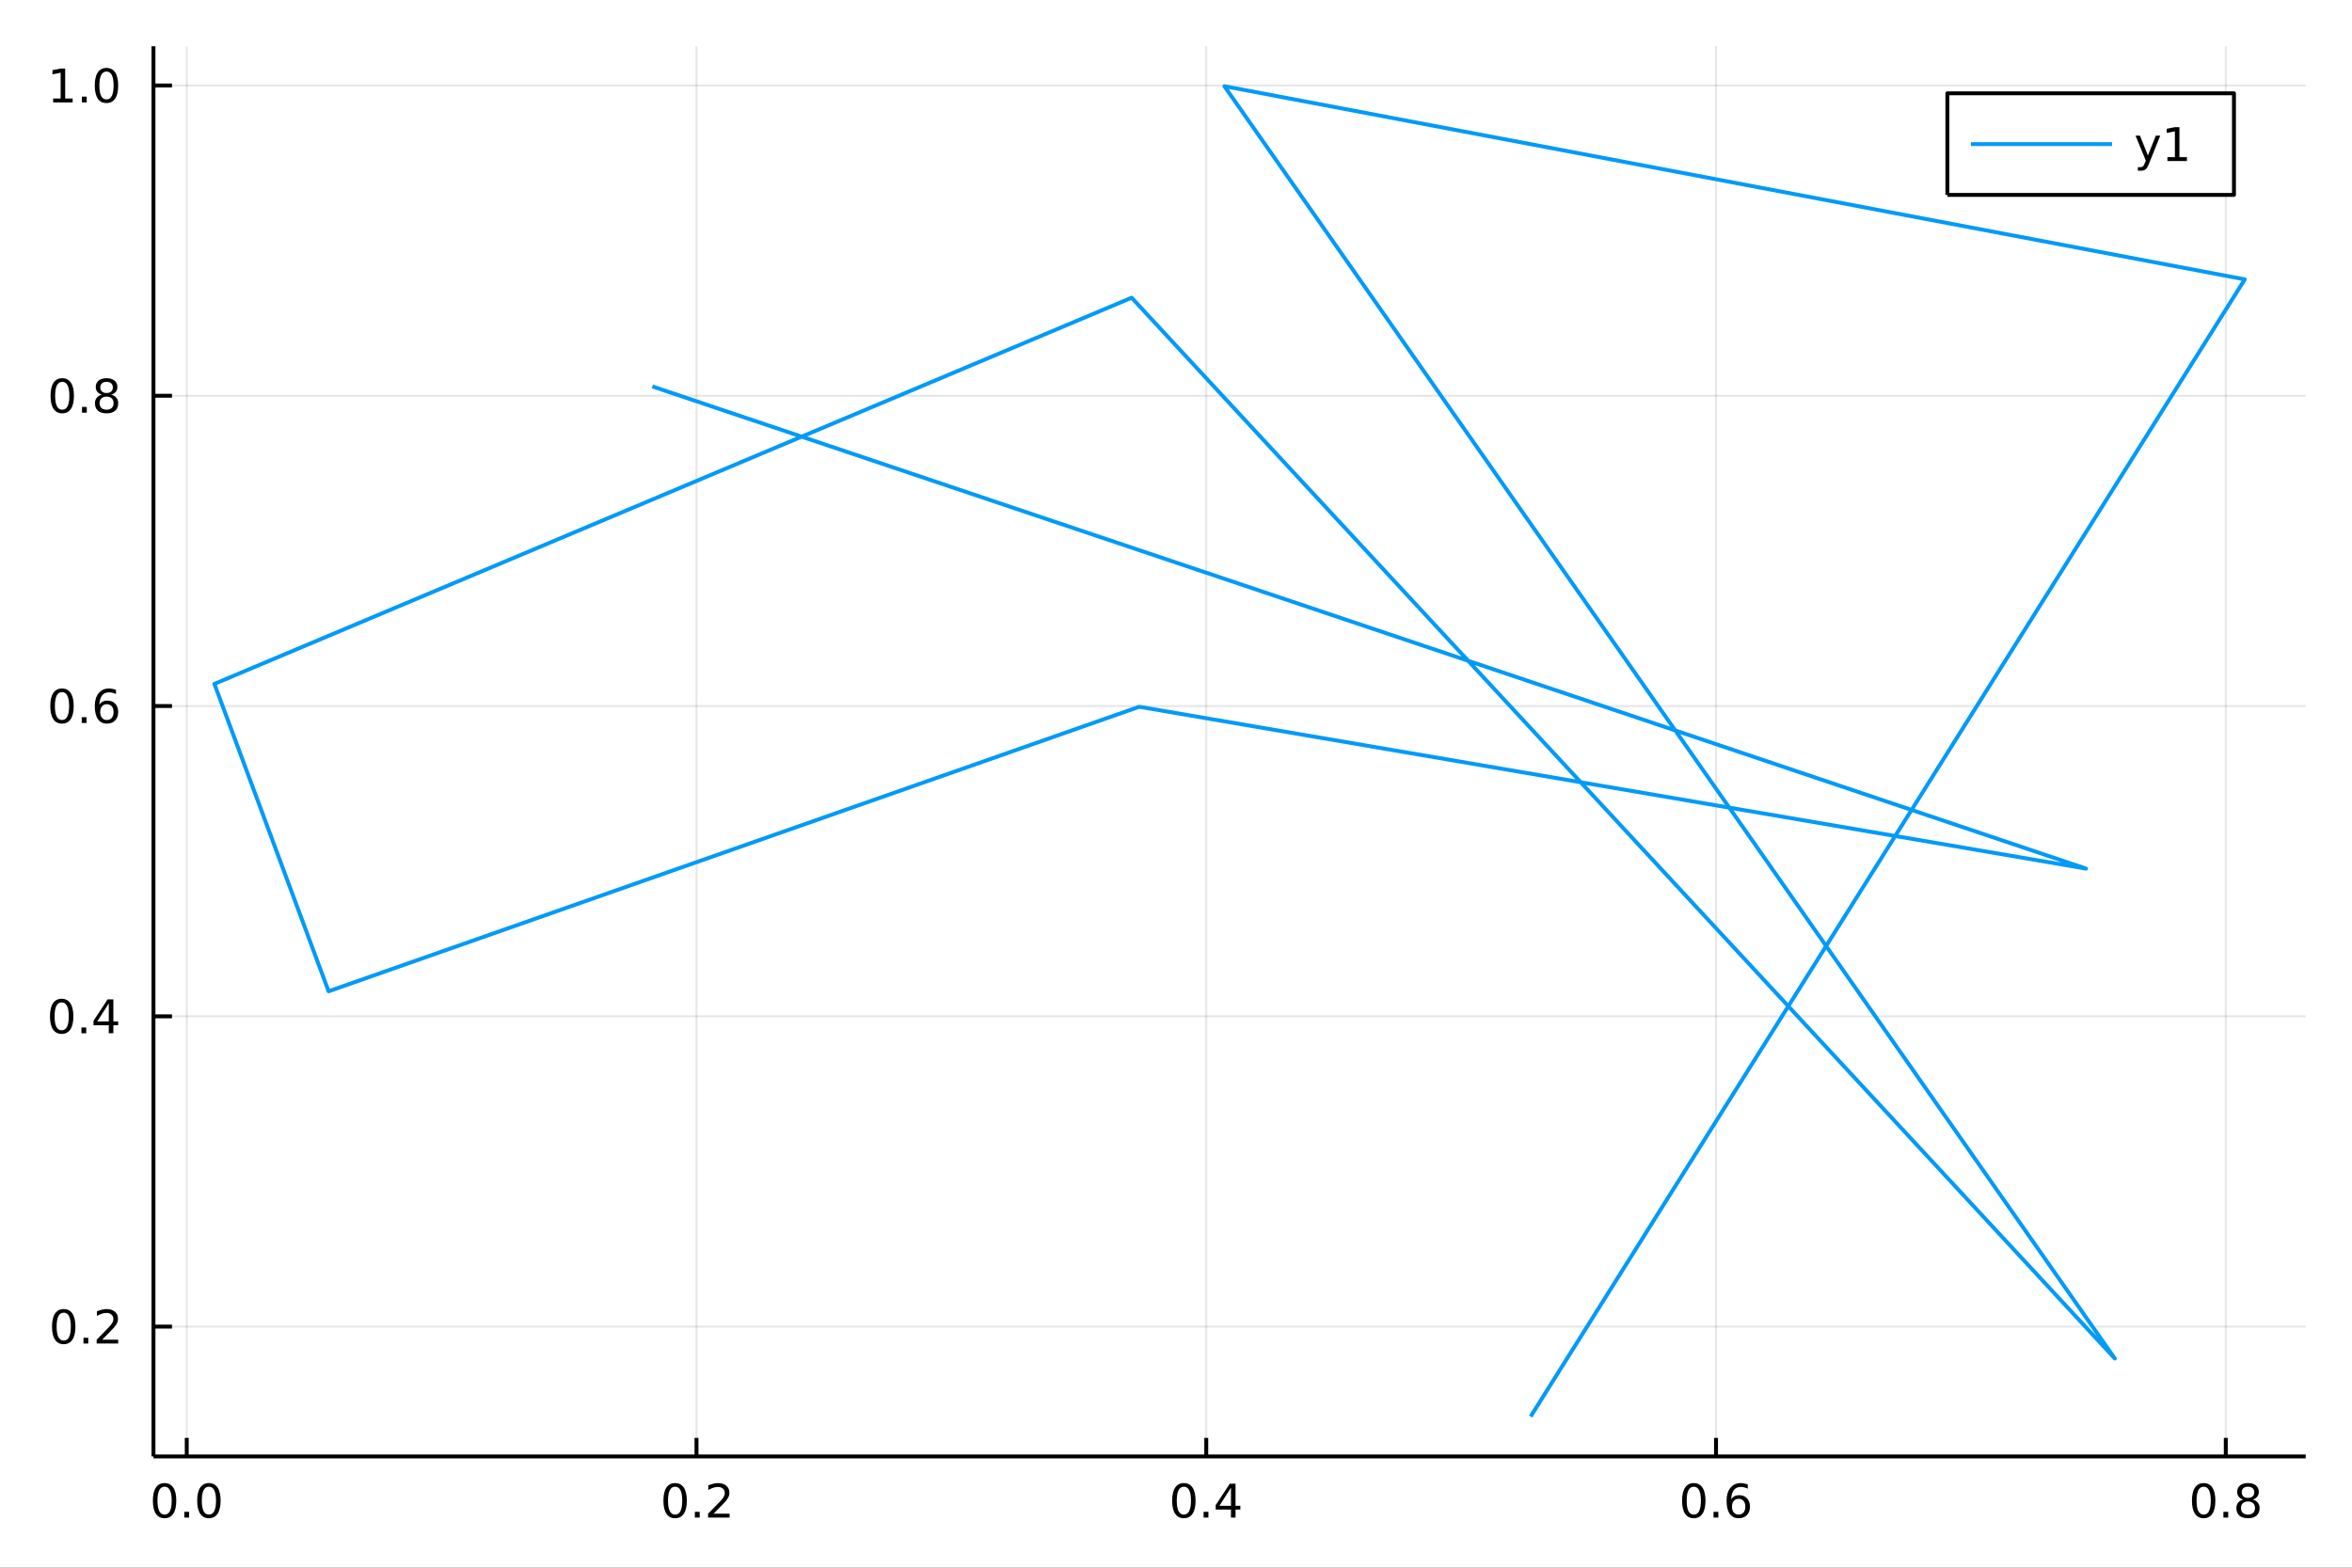 <?xml version="1.0" encoding="utf-8"?>
<svg xmlns="http://www.w3.org/2000/svg" xmlns:xlink="http://www.w3.org/1999/xlink" width="600" height="400" viewBox="0 0 2400 1600">
<rect x="0" y="0" width="2400" height="1600" fill="#333333" stroke="none"/>
<defs>
  <clipPath id="clip070">
    <rect x="0" y="0" width="2400" height="1600"/>
  </clipPath>
</defs>
<path clip-path="url(#clip070)" d="
M0 1600 L2400 1600 L2400 0 L0 0  Z
  " fill="#ffffff" fill-rule="evenodd" fill-opacity="1"/>
<defs>
  <clipPath id="clip071">
    <rect x="480" y="0" width="1681" height="1600"/>
  </clipPath>
</defs>
<path clip-path="url(#clip070)" d="
M156.598 1486.45 L2352.76 1486.45 L2352.76 47.244 L156.598 47.244  Z
  " fill="#ffffff" fill-rule="evenodd" fill-opacity="1"/>
<defs>
  <clipPath id="clip072">
    <rect x="156" y="47" width="2197" height="1440"/>
  </clipPath>
</defs>
<polyline clip-path="url(#clip072)" style="stroke:#000000; stroke-linecap:butt; stroke-linejoin:round; stroke-width:2; stroke-opacity:0.1; fill:none" points="
  190.552,1486.45 190.552,47.244 
  "/>
<polyline clip-path="url(#clip072)" style="stroke:#000000; stroke-linecap:butt; stroke-linejoin:round; stroke-width:2; stroke-opacity:0.1; fill:none" points="
  710.715,1486.45 710.715,47.244 
  "/>
<polyline clip-path="url(#clip072)" style="stroke:#000000; stroke-linecap:butt; stroke-linejoin:round; stroke-width:2; stroke-opacity:0.1; fill:none" points="
  1230.88,1486.45 1230.88,47.244 
  "/>
<polyline clip-path="url(#clip072)" style="stroke:#000000; stroke-linecap:butt; stroke-linejoin:round; stroke-width:2; stroke-opacity:0.1; fill:none" points="
  1751.04,1486.45 1751.04,47.244 
  "/>
<polyline clip-path="url(#clip072)" style="stroke:#000000; stroke-linecap:butt; stroke-linejoin:round; stroke-width:2; stroke-opacity:0.1; fill:none" points="
  2271.21,1486.45 2271.21,47.244 
  "/>
<polyline clip-path="url(#clip070)" style="stroke:#000000; stroke-linecap:butt; stroke-linejoin:round; stroke-width:4; stroke-opacity:1; fill:none" points="
  156.598,1486.45 2352.76,1486.45 
  "/>
<polyline clip-path="url(#clip070)" style="stroke:#000000; stroke-linecap:butt; stroke-linejoin:round; stroke-width:4; stroke-opacity:1; fill:none" points="
  190.552,1486.45 190.552,1467.55 
  "/>
<polyline clip-path="url(#clip070)" style="stroke:#000000; stroke-linecap:butt; stroke-linejoin:round; stroke-width:4; stroke-opacity:1; fill:none" points="
  710.715,1486.45 710.715,1467.55 
  "/>
<polyline clip-path="url(#clip070)" style="stroke:#000000; stroke-linecap:butt; stroke-linejoin:round; stroke-width:4; stroke-opacity:1; fill:none" points="
  1230.88,1486.45 1230.88,1467.55 
  "/>
<polyline clip-path="url(#clip070)" style="stroke:#000000; stroke-linecap:butt; stroke-linejoin:round; stroke-width:4; stroke-opacity:1; fill:none" points="
  1751.04,1486.45 1751.04,1467.55 
  "/>
<polyline clip-path="url(#clip070)" style="stroke:#000000; stroke-linecap:butt; stroke-linejoin:round; stroke-width:4; stroke-opacity:1; fill:none" points="
  2271.21,1486.45 2271.21,1467.55 
  "/>
<path clip-path="url(#clip070)" d="M167.936 1517.37 Q164.325 1517.37 162.496 1520.93 Q160.691 1524.47 160.691 1531.6 Q160.691 1538.71 162.496 1542.27 Q164.325 1545.82 167.936 1545.82 Q171.57 1545.82 173.376 1542.27 Q175.204 1538.71 175.204 1531.6 Q175.204 1524.47 173.376 1520.93 Q171.57 1517.37 167.936 1517.37 M167.936 1513.66 Q173.746 1513.66 176.802 1518.27 Q179.88 1522.85 179.88 1531.6 Q179.88 1540.33 176.802 1544.94 Q173.746 1549.52 167.936 1549.52 Q162.126 1549.52 159.047 1544.94 Q155.992 1540.33 155.992 1531.6 Q155.992 1522.85 159.047 1518.27 Q162.126 1513.66 167.936 1513.66 Z" fill="#000000" fill-rule="evenodd" fill-opacity="1" /><path clip-path="url(#clip070)" d="M188.098 1542.97 L192.982 1542.97 L192.982 1548.85 L188.098 1548.85 L188.098 1542.97 Z" fill="#000000" fill-rule="evenodd" fill-opacity="1" /><path clip-path="url(#clip070)" d="M213.167 1517.37 Q209.556 1517.37 207.727 1520.93 Q205.922 1524.47 205.922 1531.6 Q205.922 1538.71 207.727 1542.27 Q209.556 1545.82 213.167 1545.82 Q216.801 1545.82 218.607 1542.27 Q220.436 1538.71 220.436 1531.6 Q220.436 1524.47 218.607 1520.93 Q216.801 1517.37 213.167 1517.37 M213.167 1513.66 Q218.977 1513.66 222.033 1518.27 Q225.112 1522.85 225.112 1531.6 Q225.112 1540.33 222.033 1544.94 Q218.977 1549.52 213.167 1549.52 Q207.357 1549.52 204.278 1544.94 Q201.223 1540.33 201.223 1531.6 Q201.223 1522.85 204.278 1518.27 Q207.357 1513.66 213.167 1513.66 Z" fill="#000000" fill-rule="evenodd" fill-opacity="1" /><path clip-path="url(#clip070)" d="M688.898 1517.37 Q685.287 1517.37 683.458 1520.93 Q681.653 1524.47 681.653 1531.6 Q681.653 1538.71 683.458 1542.27 Q685.287 1545.82 688.898 1545.82 Q692.532 1545.82 694.338 1542.27 Q696.167 1538.71 696.167 1531.6 Q696.167 1524.47 694.338 1520.93 Q692.532 1517.37 688.898 1517.37 M688.898 1513.66 Q694.708 1513.66 697.764 1518.27 Q700.843 1522.85 700.843 1531.6 Q700.843 1540.33 697.764 1544.94 Q694.708 1549.52 688.898 1549.52 Q683.088 1549.52 680.009 1544.94 Q676.954 1540.33 676.954 1531.6 Q676.954 1522.85 680.009 1518.27 Q683.088 1513.66 688.898 1513.66 Z" fill="#000000" fill-rule="evenodd" fill-opacity="1" /><path clip-path="url(#clip070)" d="M709.06 1542.97 L713.944 1542.97 L713.944 1548.85 L709.06 1548.85 L709.06 1542.97 Z" fill="#000000" fill-rule="evenodd" fill-opacity="1" /><path clip-path="url(#clip070)" d="M728.157 1544.91 L744.477 1544.91 L744.477 1548.85 L722.532 1548.85 L722.532 1544.91 Q725.194 1542.16 729.778 1537.53 Q734.384 1532.88 735.565 1531.53 Q737.81 1529.01 738.69 1527.27 Q739.592 1525.51 739.592 1523.82 Q739.592 1521.07 737.648 1519.33 Q735.727 1517.6 732.625 1517.6 Q730.426 1517.6 727.972 1518.36 Q725.542 1519.13 722.764 1520.68 L722.764 1515.95 Q725.588 1514.82 728.042 1514.24 Q730.495 1513.66 732.532 1513.66 Q737.903 1513.66 741.097 1516.35 Q744.291 1519.03 744.291 1523.52 Q744.291 1525.65 743.481 1527.57 Q742.694 1529.47 740.588 1532.07 Q740.009 1532.74 736.907 1535.95 Q733.805 1539.15 728.157 1544.91 Z" fill="#000000" fill-rule="evenodd" fill-opacity="1" /><path clip-path="url(#clip070)" d="M1208.02 1517.37 Q1204.41 1517.37 1202.58 1520.93 Q1200.77 1524.47 1200.77 1531.6 Q1200.77 1538.71 1202.58 1542.27 Q1204.41 1545.82 1208.02 1545.82 Q1211.65 1545.82 1213.46 1542.27 Q1215.29 1538.71 1215.29 1531.6 Q1215.29 1524.47 1213.46 1520.93 Q1211.65 1517.37 1208.02 1517.37 M1208.02 1513.66 Q1213.83 1513.66 1216.89 1518.27 Q1219.96 1522.85 1219.96 1531.6 Q1219.96 1540.33 1216.89 1544.94 Q1213.83 1549.52 1208.02 1549.52 Q1202.21 1549.52 1199.13 1544.94 Q1196.08 1540.33 1196.08 1531.6 Q1196.08 1522.85 1199.13 1518.27 Q1202.21 1513.66 1208.02 1513.66 Z" fill="#000000" fill-rule="evenodd" fill-opacity="1" /><path clip-path="url(#clip070)" d="M1228.18 1542.97 L1233.07 1542.97 L1233.07 1548.85 L1228.18 1548.85 L1228.18 1542.97 Z" fill="#000000" fill-rule="evenodd" fill-opacity="1" /><path clip-path="url(#clip070)" d="M1256.1 1518.36 L1244.29 1536.81 L1256.1 1536.81 L1256.1 1518.36 M1254.87 1514.29 L1260.75 1514.29 L1260.75 1536.81 L1265.68 1536.81 L1265.68 1540.7 L1260.75 1540.7 L1260.75 1548.85 L1256.1 1548.85 L1256.1 1540.7 L1240.5 1540.7 L1240.5 1536.19 L1254.87 1514.29 Z" fill="#000000" fill-rule="evenodd" fill-opacity="1" /><path clip-path="url(#clip070)" d="M1728.35 1517.37 Q1724.73 1517.37 1722.91 1520.93 Q1721.1 1524.47 1721.1 1531.6 Q1721.1 1538.71 1722.91 1542.27 Q1724.73 1545.82 1728.35 1545.82 Q1731.98 1545.82 1733.79 1542.27 Q1735.61 1538.71 1735.61 1531.6 Q1735.61 1524.47 1733.79 1520.93 Q1731.98 1517.37 1728.35 1517.37 M1728.35 1513.66 Q1734.16 1513.66 1737.21 1518.27 Q1740.29 1522.85 1740.29 1531.6 Q1740.29 1540.33 1737.21 1544.94 Q1734.16 1549.52 1728.35 1549.52 Q1722.54 1549.52 1719.46 1544.94 Q1716.4 1540.33 1716.4 1531.6 Q1716.4 1522.85 1719.46 1518.27 Q1722.54 1513.66 1728.35 1513.66 Z" fill="#000000" fill-rule="evenodd" fill-opacity="1" /><path clip-path="url(#clip070)" d="M1748.51 1542.97 L1753.39 1542.97 L1753.39 1548.85 L1748.51 1548.85 L1748.51 1542.97 Z" fill="#000000" fill-rule="evenodd" fill-opacity="1" /><path clip-path="url(#clip070)" d="M1774.16 1529.7 Q1771.01 1529.7 1769.16 1531.86 Q1767.33 1534.01 1767.33 1537.76 Q1767.33 1541.49 1769.16 1543.66 Q1771.01 1545.82 1774.16 1545.82 Q1777.3 1545.82 1779.13 1543.66 Q1780.98 1541.49 1780.98 1537.76 Q1780.98 1534.01 1779.13 1531.86 Q1777.3 1529.7 1774.16 1529.7 M1783.44 1515.05 L1783.44 1519.31 Q1781.68 1518.48 1779.87 1518.04 Q1778.09 1517.6 1776.33 1517.6 Q1771.7 1517.6 1769.25 1520.72 Q1766.82 1523.85 1766.47 1530.17 Q1767.84 1528.15 1769.9 1527.09 Q1771.96 1526 1774.43 1526 Q1779.64 1526 1782.65 1529.17 Q1785.68 1532.32 1785.68 1537.76 Q1785.68 1543.08 1782.54 1546.3 Q1779.39 1549.52 1774.16 1549.52 Q1768.16 1549.52 1764.99 1544.94 Q1761.82 1540.33 1761.82 1531.6 Q1761.82 1523.41 1765.71 1518.55 Q1769.6 1513.66 1776.15 1513.66 Q1777.91 1513.66 1779.69 1514.01 Q1781.49 1514.36 1783.44 1515.05 Z" fill="#000000" fill-rule="evenodd" fill-opacity="1" /><path clip-path="url(#clip070)" d="M2248.64 1517.37 Q2245.03 1517.37 2243.2 1520.93 Q2241.39 1524.47 2241.39 1531.6 Q2241.39 1538.71 2243.2 1542.27 Q2245.03 1545.82 2248.64 1545.82 Q2252.27 1545.82 2254.08 1542.27 Q2255.91 1538.71 2255.91 1531.6 Q2255.91 1524.47 2254.08 1520.93 Q2252.27 1517.37 2248.64 1517.37 M2248.64 1513.66 Q2254.45 1513.66 2257.5 1518.27 Q2260.58 1522.85 2260.58 1531.6 Q2260.58 1540.33 2257.5 1544.94 Q2254.45 1549.52 2248.64 1549.52 Q2242.83 1549.52 2239.75 1544.94 Q2236.69 1540.33 2236.69 1531.6 Q2236.69 1522.85 2239.75 1518.27 Q2242.83 1513.66 2248.64 1513.66 Z" fill="#000000" fill-rule="evenodd" fill-opacity="1" /><path clip-path="url(#clip070)" d="M2268.8 1542.97 L2273.68 1542.97 L2273.68 1548.85 L2268.8 1548.85 L2268.8 1542.97 Z" fill="#000000" fill-rule="evenodd" fill-opacity="1" /><path clip-path="url(#clip070)" d="M2293.87 1532.44 Q2290.53 1532.44 2288.61 1534.22 Q2286.72 1536 2286.72 1539.13 Q2286.72 1542.25 2288.61 1544.03 Q2290.53 1545.82 2293.87 1545.82 Q2297.2 1545.82 2299.12 1544.03 Q2301.04 1542.23 2301.04 1539.13 Q2301.04 1536 2299.12 1534.22 Q2297.22 1532.44 2293.87 1532.44 M2289.19 1530.45 Q2286.18 1529.7 2284.49 1527.64 Q2282.83 1525.58 2282.83 1522.62 Q2282.83 1518.48 2285.77 1516.07 Q2288.73 1513.66 2293.87 1513.66 Q2299.03 1513.66 2301.97 1516.07 Q2304.91 1518.48 2304.91 1522.62 Q2304.91 1525.58 2303.22 1527.64 Q2301.55 1529.7 2298.57 1530.45 Q2301.95 1531.23 2303.82 1533.52 Q2305.72 1535.82 2305.72 1539.13 Q2305.72 1544.15 2302.64 1546.83 Q2299.59 1549.52 2293.87 1549.52 Q2288.15 1549.52 2285.07 1546.83 Q2282.02 1544.15 2282.02 1539.13 Q2282.02 1535.82 2283.91 1533.52 Q2285.81 1531.23 2289.19 1530.45 M2287.48 1523.06 Q2287.48 1525.75 2289.15 1527.25 Q2290.84 1528.76 2293.87 1528.76 Q2296.88 1528.76 2298.57 1527.25 Q2300.28 1525.75 2300.28 1523.06 Q2300.28 1520.38 2298.57 1518.87 Q2296.88 1517.37 2293.87 1517.37 Q2290.84 1517.37 2289.15 1518.87 Q2287.48 1520.38 2287.48 1523.06 Z" fill="#000000" fill-rule="evenodd" fill-opacity="1" /><polyline clip-path="url(#clip072)" style="stroke:#000000; stroke-linecap:butt; stroke-linejoin:round; stroke-width:2; stroke-opacity:0.1; fill:none" points="
  156.598,1353.95 2352.76,1353.95 
  "/>
<polyline clip-path="url(#clip072)" style="stroke:#000000; stroke-linecap:butt; stroke-linejoin:round; stroke-width:2; stroke-opacity:0.1; fill:none" points="
  156.598,1037.27 2352.76,1037.27 
  "/>
<polyline clip-path="url(#clip072)" style="stroke:#000000; stroke-linecap:butt; stroke-linejoin:round; stroke-width:2; stroke-opacity:0.1; fill:none" points="
  156.598,720.59 2352.76,720.59 
  "/>
<polyline clip-path="url(#clip072)" style="stroke:#000000; stroke-linecap:butt; stroke-linejoin:round; stroke-width:2; stroke-opacity:0.1; fill:none" points="
  156.598,403.91 2352.76,403.91 
  "/>
<polyline clip-path="url(#clip072)" style="stroke:#000000; stroke-linecap:butt; stroke-linejoin:round; stroke-width:2; stroke-opacity:0.1; fill:none" points="
  156.598,87.229 2352.76,87.229 
  "/>
<polyline clip-path="url(#clip070)" style="stroke:#000000; stroke-linecap:butt; stroke-linejoin:round; stroke-width:4; stroke-opacity:1; fill:none" points="
  156.598,1486.45 156.598,47.244 
  "/>
<polyline clip-path="url(#clip070)" style="stroke:#000000; stroke-linecap:butt; stroke-linejoin:round; stroke-width:4; stroke-opacity:1; fill:none" points="
  156.598,1353.95 175.496,1353.95 
  "/>
<polyline clip-path="url(#clip070)" style="stroke:#000000; stroke-linecap:butt; stroke-linejoin:round; stroke-width:4; stroke-opacity:1; fill:none" points="
  156.598,1037.27 175.496,1037.27 
  "/>
<polyline clip-path="url(#clip070)" style="stroke:#000000; stroke-linecap:butt; stroke-linejoin:round; stroke-width:4; stroke-opacity:1; fill:none" points="
  156.598,720.59 175.496,720.59 
  "/>
<polyline clip-path="url(#clip070)" style="stroke:#000000; stroke-linecap:butt; stroke-linejoin:round; stroke-width:4; stroke-opacity:1; fill:none" points="
  156.598,403.91 175.496,403.91 
  "/>
<polyline clip-path="url(#clip070)" style="stroke:#000000; stroke-linecap:butt; stroke-linejoin:round; stroke-width:4; stroke-opacity:1; fill:none" points="
  156.598,87.229 175.496,87.229 
  "/>
<path clip-path="url(#clip070)" d="M65.02 1339.75 Q61.409 1339.75 59.58 1343.31 Q57.775 1346.86 57.775 1353.99 Q57.775 1361.09 59.58 1364.66 Q61.409 1368.2 65.02 1368.2 Q68.654 1368.2 70.46 1364.66 Q72.288 1361.09 72.288 1353.99 Q72.288 1346.86 70.46 1343.31 Q68.654 1339.75 65.02 1339.75 M65.02 1336.05 Q70.83 1336.05 73.885 1340.65 Q76.964 1345.24 76.964 1353.99 Q76.964 1362.71 73.885 1367.32 Q70.83 1371.9 65.02 1371.9 Q59.21 1371.9 56.131 1367.32 Q53.075 1362.71 53.075 1353.99 Q53.075 1345.24 56.131 1340.65 Q59.21 1336.05 65.02 1336.05 Z" fill="#000000" fill-rule="evenodd" fill-opacity="1" /><path clip-path="url(#clip070)" d="M85.182 1365.35 L90.066 1365.35 L90.066 1371.23 L85.182 1371.23 L85.182 1365.35 Z" fill="#000000" fill-rule="evenodd" fill-opacity="1" /><path clip-path="url(#clip070)" d="M104.279 1367.3 L120.598 1367.3 L120.598 1371.23 L98.654 1371.23 L98.654 1367.3 Q101.316 1364.54 105.899 1359.91 Q110.506 1355.26 111.686 1353.92 Q113.932 1351.39 114.811 1349.66 Q115.714 1347.9 115.714 1346.21 Q115.714 1343.45 113.77 1341.72 Q111.848 1339.98 108.746 1339.98 Q106.547 1339.98 104.094 1340.74 Q101.663 1341.51 98.885 1343.06 L98.885 1338.34 Q101.709 1337.2 104.163 1336.62 Q106.617 1336.05 108.654 1336.05 Q114.024 1336.05 117.219 1338.73 Q120.413 1341.42 120.413 1345.91 Q120.413 1348.04 119.603 1349.96 Q118.816 1351.86 116.709 1354.45 Q116.131 1355.12 113.029 1358.34 Q109.927 1361.53 104.279 1367.3 Z" fill="#000000" fill-rule="evenodd" fill-opacity="1" /><path clip-path="url(#clip070)" d="M62.937 1023.07 Q59.325 1023.07 57.497 1026.63 Q55.691 1030.18 55.691 1037.3 Q55.691 1044.41 57.497 1047.98 Q59.325 1051.52 62.937 1051.52 Q66.571 1051.52 68.376 1047.98 Q70.205 1044.41 70.205 1037.3 Q70.205 1030.18 68.376 1026.63 Q66.571 1023.07 62.937 1023.07 M62.937 1019.37 Q68.747 1019.37 71.802 1023.97 Q74.881 1028.55 74.881 1037.3 Q74.881 1046.03 71.802 1050.64 Q68.747 1055.22 62.937 1055.22 Q57.126 1055.22 54.048 1050.64 Q50.992 1046.03 50.992 1037.3 Q50.992 1028.55 54.048 1023.97 Q57.126 1019.37 62.937 1019.37 Z" fill="#000000" fill-rule="evenodd" fill-opacity="1" /><path clip-path="url(#clip070)" d="M83.098 1048.67 L87.983 1048.67 L87.983 1054.55 L83.098 1054.55 L83.098 1048.67 Z" fill="#000000" fill-rule="evenodd" fill-opacity="1" /><path clip-path="url(#clip070)" d="M111.015 1024.06 L99.21 1042.51 L111.015 1042.51 L111.015 1024.06 M109.788 1019.99 L115.668 1019.99 L115.668 1042.51 L120.598 1042.51 L120.598 1046.4 L115.668 1046.4 L115.668 1054.55 L111.015 1054.55 L111.015 1046.4 L95.413 1046.4 L95.413 1041.89 L109.788 1019.99 Z" fill="#000000" fill-rule="evenodd" fill-opacity="1" /><path clip-path="url(#clip070)" d="M63.261 706.389 Q59.65 706.389 57.821 709.953 Q56.015 713.495 56.015 720.625 Q56.015 727.731 57.821 731.296 Q59.65 734.837 63.261 734.837 Q66.895 734.837 68.7 731.296 Q70.529 727.731 70.529 720.625 Q70.529 713.495 68.7 709.953 Q66.895 706.389 63.261 706.389 M63.261 702.685 Q69.071 702.685 72.126 707.291 Q75.205 711.875 75.205 720.625 Q75.205 729.351 72.126 733.958 Q69.071 738.541 63.261 738.541 Q57.45 738.541 54.372 733.958 Q51.316 729.351 51.316 720.625 Q51.316 711.875 54.372 707.291 Q57.45 702.685 63.261 702.685 Z" fill="#000000" fill-rule="evenodd" fill-opacity="1" /><path clip-path="url(#clip070)" d="M83.422 731.99 L88.307 731.99 L88.307 737.87 L83.422 737.87 L83.422 731.99 Z" fill="#000000" fill-rule="evenodd" fill-opacity="1" /><path clip-path="url(#clip070)" d="M109.071 718.726 Q105.922 718.726 104.071 720.879 Q102.242 723.032 102.242 726.782 Q102.242 730.509 104.071 732.685 Q105.922 734.837 109.071 734.837 Q112.219 734.837 114.047 732.685 Q115.899 730.509 115.899 726.782 Q115.899 723.032 114.047 720.879 Q112.219 718.726 109.071 718.726 M118.353 704.074 L118.353 708.333 Q116.594 707.5 114.788 707.06 Q113.006 706.62 111.246 706.62 Q106.617 706.62 104.163 709.745 Q101.733 712.87 101.385 719.189 Q102.751 717.176 104.811 716.111 Q106.871 715.023 109.348 715.023 Q114.557 715.023 117.566 718.194 Q120.598 721.342 120.598 726.782 Q120.598 732.106 117.45 735.324 Q114.302 738.541 109.071 738.541 Q103.075 738.541 99.904 733.958 Q96.733 729.351 96.733 720.625 Q96.733 712.43 100.621 707.569 Q104.51 702.685 111.061 702.685 Q112.82 702.685 114.603 703.032 Q116.408 703.379 118.353 704.074 Z" fill="#000000" fill-rule="evenodd" fill-opacity="1" /><path clip-path="url(#clip070)" d="M63.515 389.708 Q59.904 389.708 58.075 393.273 Q56.27 396.815 56.27 403.944 Q56.27 411.051 58.075 414.615 Q59.904 418.157 63.515 418.157 Q67.149 418.157 68.955 414.615 Q70.784 411.051 70.784 403.944 Q70.784 396.815 68.955 393.273 Q67.149 389.708 63.515 389.708 M63.515 386.005 Q69.325 386.005 72.381 390.611 Q75.46 395.194 75.46 403.944 Q75.46 412.671 72.381 417.278 Q69.325 421.861 63.515 421.861 Q57.705 421.861 54.626 417.278 Q51.571 412.671 51.571 403.944 Q51.571 395.194 54.626 390.611 Q57.705 386.005 63.515 386.005 Z" fill="#000000" fill-rule="evenodd" fill-opacity="1" /><path clip-path="url(#clip070)" d="M83.677 415.31 L88.561 415.31 L88.561 421.19 L83.677 421.19 L83.677 415.31 Z" fill="#000000" fill-rule="evenodd" fill-opacity="1" /><path clip-path="url(#clip070)" d="M108.746 404.778 Q105.413 404.778 103.492 406.56 Q101.594 408.342 101.594 411.467 Q101.594 414.592 103.492 416.375 Q105.413 418.157 108.746 418.157 Q112.08 418.157 114.001 416.375 Q115.922 414.569 115.922 411.467 Q115.922 408.342 114.001 406.56 Q112.103 404.778 108.746 404.778 M104.071 402.787 Q101.061 402.046 99.371 399.986 Q97.705 397.926 97.705 394.963 Q97.705 390.819 100.645 388.412 Q103.608 386.005 108.746 386.005 Q113.908 386.005 116.848 388.412 Q119.788 390.819 119.788 394.963 Q119.788 397.926 118.098 399.986 Q116.432 402.046 113.445 402.787 Q116.825 403.574 118.7 405.866 Q120.598 408.157 120.598 411.467 Q120.598 416.49 117.52 419.176 Q114.464 421.861 108.746 421.861 Q103.029 421.861 99.95 419.176 Q96.895 416.49 96.895 411.467 Q96.895 408.157 98.793 405.866 Q100.691 403.574 104.071 402.787 M102.358 395.403 Q102.358 398.088 104.024 399.592 Q105.714 401.097 108.746 401.097 Q111.756 401.097 113.445 399.592 Q115.158 398.088 115.158 395.403 Q115.158 392.717 113.445 391.213 Q111.756 389.708 108.746 389.708 Q105.714 389.708 104.024 391.213 Q102.358 392.717 102.358 395.403 Z" fill="#000000" fill-rule="evenodd" fill-opacity="1" /><path clip-path="url(#clip070)" d="M54.233 100.574 L61.872 100.574 L61.872 74.209 L53.562 75.875 L53.562 71.616 L61.825 69.949 L66.501 69.949 L66.501 100.574 L74.14 100.574 L74.14 104.509 L54.233 104.509 L54.233 100.574 Z" fill="#000000" fill-rule="evenodd" fill-opacity="1" /><path clip-path="url(#clip070)" d="M83.585 98.63 L88.469 98.63 L88.469 104.509 L83.585 104.509 L83.585 98.63 Z" fill="#000000" fill-rule="evenodd" fill-opacity="1" /><path clip-path="url(#clip070)" d="M108.654 73.028 Q105.043 73.028 103.214 76.593 Q101.409 80.134 101.409 87.264 Q101.409 94.37 103.214 97.935 Q105.043 101.477 108.654 101.477 Q112.288 101.477 114.094 97.935 Q115.922 94.37 115.922 87.264 Q115.922 80.134 114.094 76.593 Q112.288 73.028 108.654 73.028 M108.654 69.324 Q114.464 69.324 117.52 73.931 Q120.598 78.514 120.598 87.264 Q120.598 95.991 117.52 100.597 Q114.464 105.181 108.654 105.181 Q102.844 105.181 99.765 100.597 Q96.71 95.991 96.71 87.264 Q96.71 78.514 99.765 73.931 Q102.844 69.324 108.654 69.324 Z" fill="#000000" fill-rule="evenodd" fill-opacity="1" /><polyline clip-path="url(#clip072)" style="stroke:#009af9; stroke-linecap:butt; stroke-linejoin:round; stroke-width:4; stroke-opacity:1; fill:none" points="
  665.656,394.407 2128.66,886.522 1162.46,721.352 335.295,1011.7 218.754,697.99 1154.75,303.866 2158.01,1386.53 1249.37,87.976 2290.6,285.13 1561.85,1445.72 
  
  "/>
<path clip-path="url(#clip070)" d="
M1987.12 198.898 L2279.55 198.898 L2279.55 95.218 L1987.12 95.218  Z
  " fill="#ffffff" fill-rule="evenodd" fill-opacity="1"/>
<polyline clip-path="url(#clip070)" style="stroke:#000000; stroke-linecap:butt; stroke-linejoin:round; stroke-width:4; stroke-opacity:1; fill:none" points="
  1987.12,198.898 2279.55,198.898 2279.55,95.218 1987.12,95.218 1987.12,198.898 
  "/>
<polyline clip-path="url(#clip070)" style="stroke:#009af9; stroke-linecap:butt; stroke-linejoin:round; stroke-width:4; stroke-opacity:1; fill:none" points="
  2011.12,147.058 2155.12,147.058 
  "/>
<path clip-path="url(#clip070)" d="M2192.96 166.745 Q2191.16 171.375 2189.44 172.787 Q2187.73 174.199 2184.86 174.199 L2181.46 174.199 L2181.46 170.634 L2183.96 170.634 Q2185.72 170.634 2186.69 169.8 Q2187.66 168.967 2188.84 165.865 L2189.61 163.921 L2179.12 138.412 L2183.63 138.412 L2191.74 158.689 L2199.84 138.412 L2204.35 138.412 L2192.96 166.745 Z" fill="#000000" fill-rule="evenodd" fill-opacity="1" /><path clip-path="url(#clip070)" d="M2211.64 160.402 L2219.28 160.402 L2219.28 134.037 L2210.97 135.703 L2210.97 131.444 L2219.24 129.778 L2223.91 129.778 L2223.91 160.402 L2231.55 160.402 L2231.55 164.338 L2211.64 164.338 L2211.64 160.402 Z" fill="#000000" fill-rule="evenodd" fill-opacity="1" /></svg>
